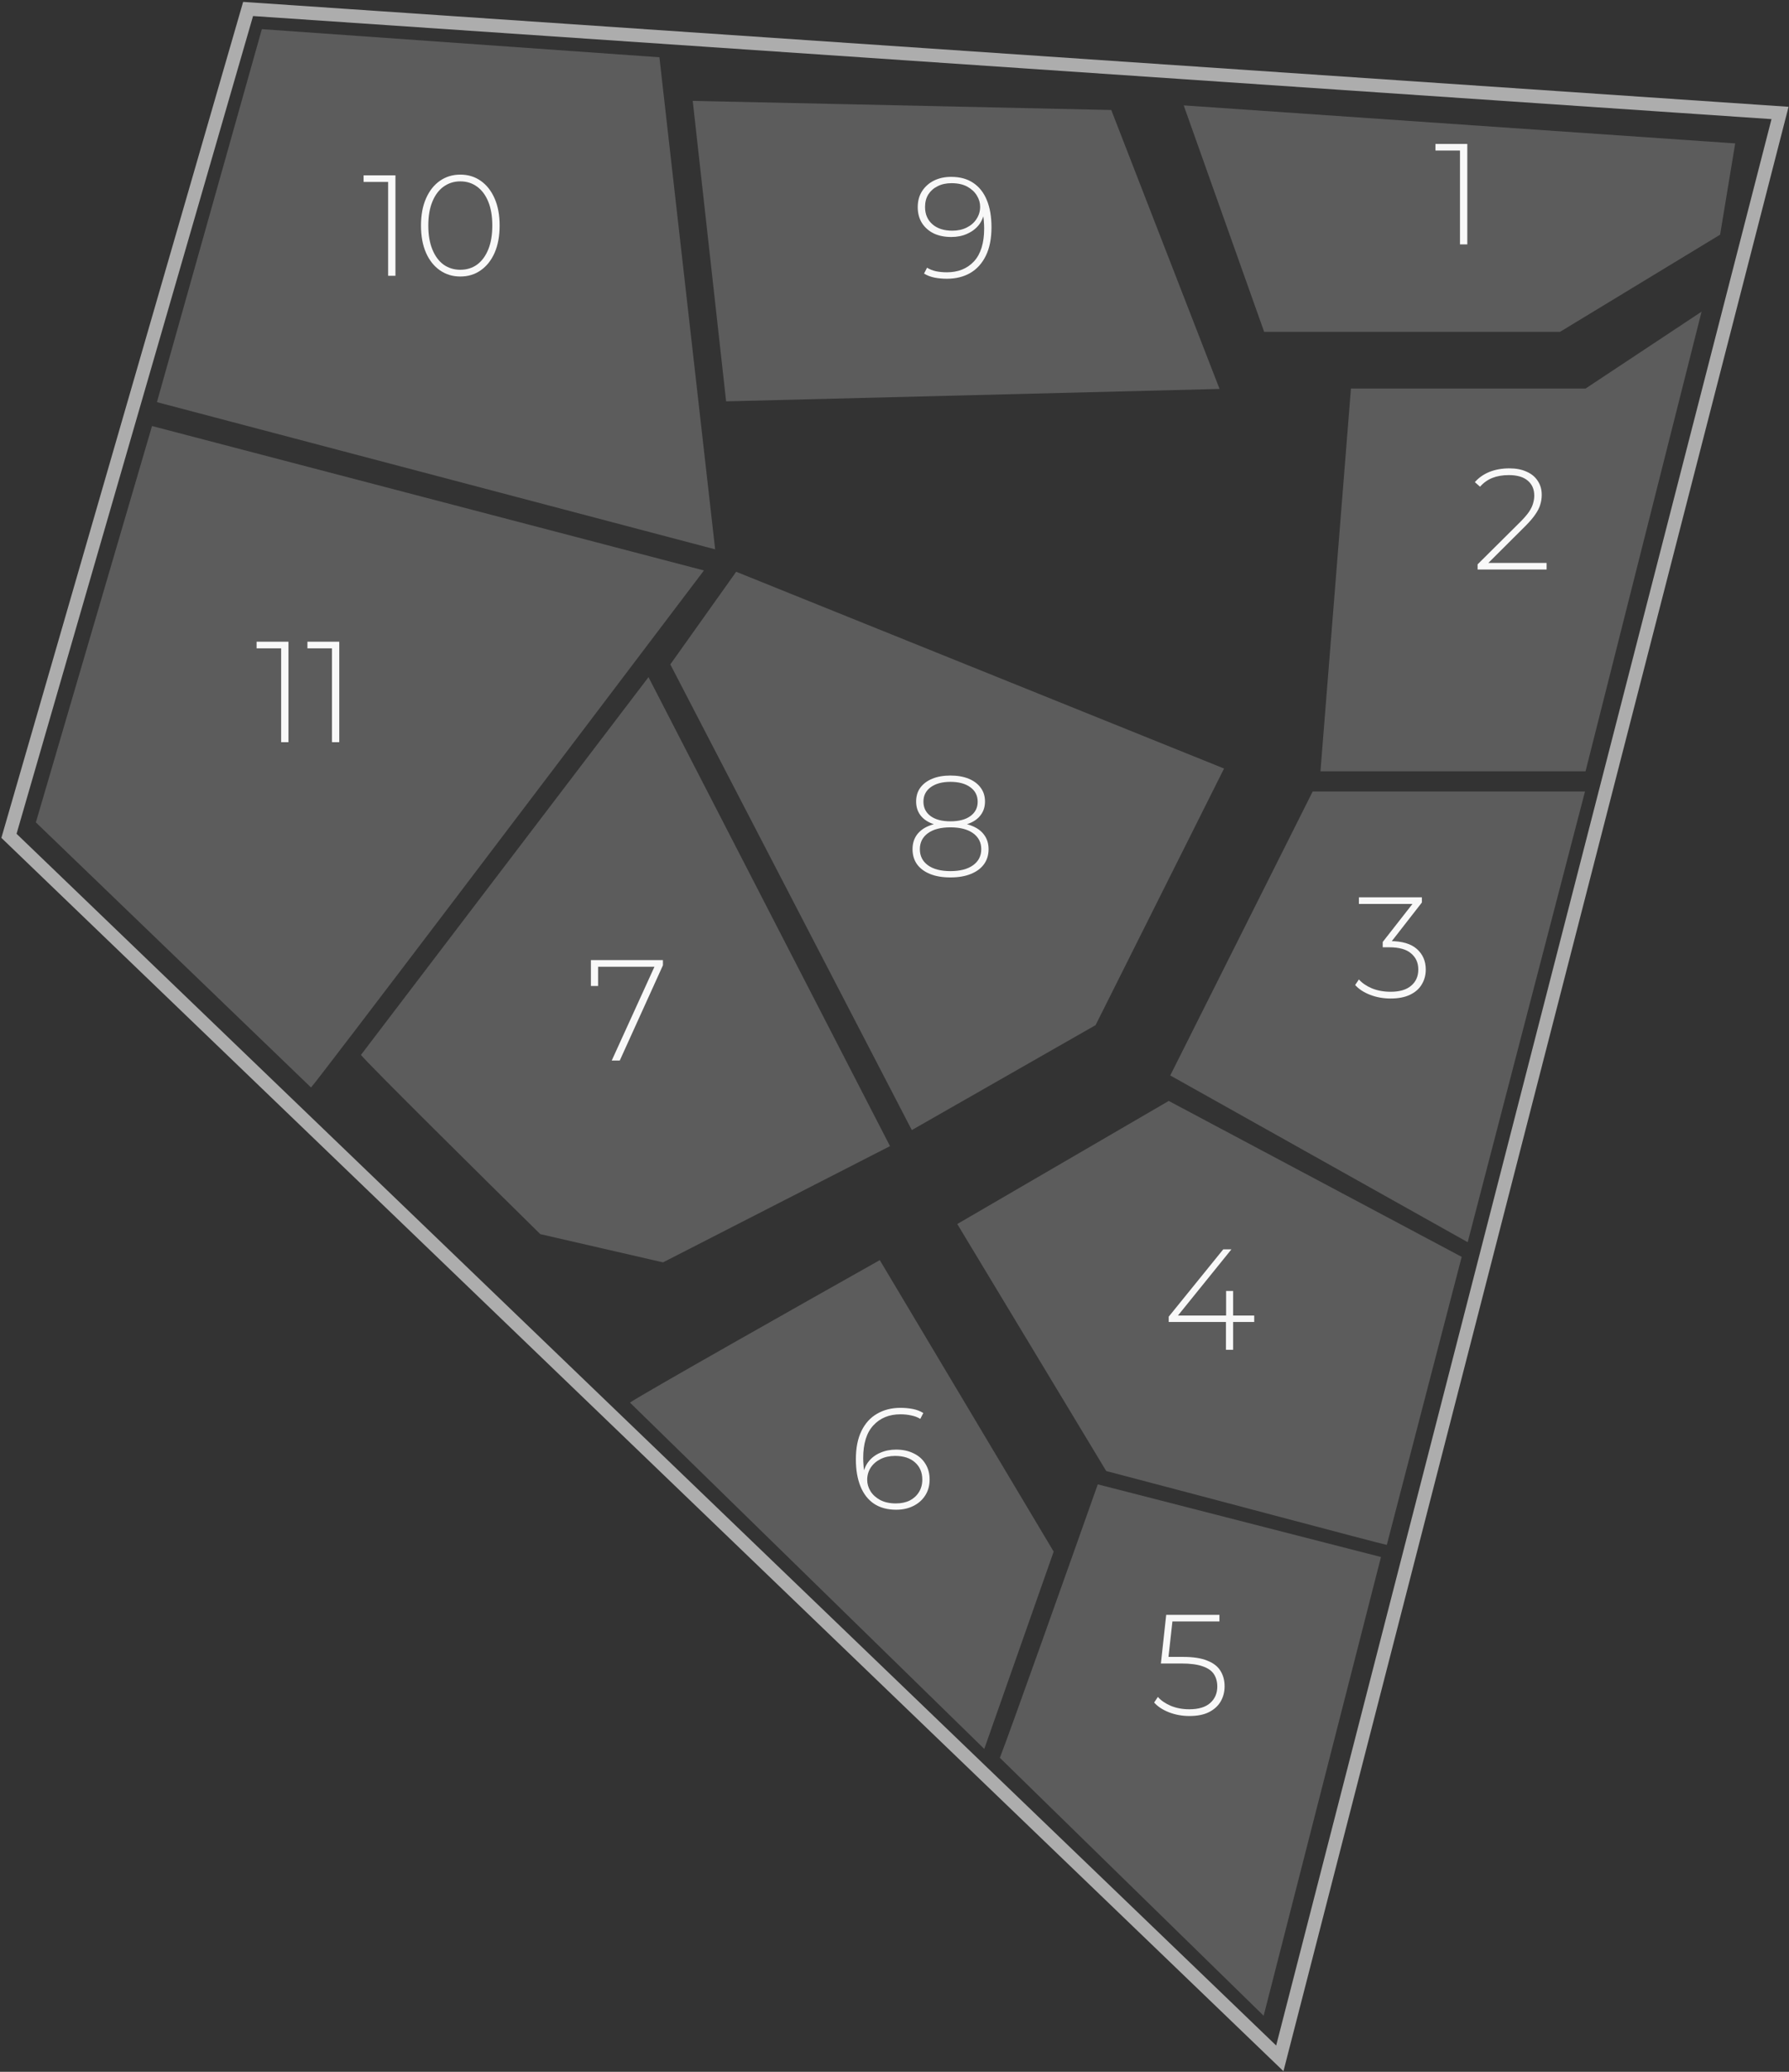 <svg width="798" height="924" viewBox="0 0 798 924" fill="none" xmlns="http://www.w3.org/2000/svg">
<rect x="0" y="0" width="798" height="924" fill="#333333" stroke="none"/>
<path data-template="s-tippy1" class="path-sector" d="M774 63.959L528 47L563.891 148H695.863L767.271 104.66L774 63.959Z" fill="white" fill-opacity="0.2"/>
<path data-template="s-tippy2" class="path-sector" d="M707.244 344H589L602.6 173.292H707.244L759 139L707.244 344Z" fill="white" fill-opacity="0.2"/>
<path data-template="s-tippy3" class="path-sector" d="M522 479.637L654.677 554L707 353H585.535L522 479.637Z" fill="white" fill-opacity="0.2"/>
<path data-template="s-tippy4" class="path-sector" d="M493.436 656.061C534.545 666.797 615.369 688.414 618.599 689L652 560.538L521.331 491L427 545.898L493.436 656.061Z" fill="white" fill-opacity="0.2"/>
<path data-template="s-tippy5" class="path-sector" d="M489.673 662C476.92 698.041 450.331 772.891 446 783.959L563.665 899L616 694.401L489.673 662Z" fill="white" fill-opacity="0.2"/>
<path data-template="s-tippy6" class="path-sector" d="M392.434 562C357.595 581.597 286.535 621.74 281 625.538L439.046 780L470 691.997L392.434 562Z" fill="white" fill-opacity="0.2"/>
<path data-template="s-tippy7" class="path-sector" d="M240.988 550.4C216.367 526.16 164.747 475.088 161 470.48L289.269 302L397 511.16L295.754 563L240.988 550.4Z" fill="white" fill-opacity="0.2"/>
<path data-template="s-tippy8" class="path-sector" d="M328.379 255L299 296.317L406.722 504L488.693 457.198L546 342.753L328.379 255Z" fill="white" fill-opacity="0.2"/>
<path data-template="s-tippy9" class="path-sector" d="M495.692 49.061C434.188 47.707 310.743 45 309 45L323.892 179L544 173.463L495.692 49.061Z" fill="white" fill-opacity="0.2"/>
<path data-template="s-tippy10" class="path-sector" d="M294.137 25.541L319 245L70 179.347L116.802 13L294.137 25.541Z" fill="white" fill-opacity="0.2"/>
<path data-template="s-tippy11" class="path-sector" d="M314 254.417C256.311 330.668 140.491 483.536 138.727 485L16 366.78L67.81 190L314 254.417Z" fill="white" fill-opacity="0.2"/>
<path d="M794 50.379L570.87 918L4 372.767L110.665 4L794 50.379Z" stroke="white" stroke-opacity="0.6" stroke-width="6"/>
<path d="M424.274 78.88C428.199 78.88 431.485 79.776 434.13 81.568C436.818 83.36 438.845 85.941 440.21 89.312C441.575 92.64 442.258 96.651 442.258 101.344C442.258 106.379 441.426 110.603 439.762 114.016C438.098 117.429 435.773 120.011 432.786 121.76C429.799 123.467 426.322 124.32 422.354 124.32C420.434 124.32 418.599 124.149 416.85 123.808C415.143 123.467 413.586 122.869 412.178 122.016L413.522 119.392C414.674 120.117 416.018 120.651 417.554 120.992C419.09 121.291 420.69 121.44 422.354 121.44C427.389 121.44 431.421 119.819 434.45 116.576C437.479 113.291 438.994 108.384 438.994 101.856C438.994 100.832 438.93 99.573 438.802 98.08C438.674 96.587 438.397 95.115 437.97 93.664L439.122 93.984C438.823 96.459 437.991 98.571 436.626 100.32C435.261 102.027 433.511 103.349 431.378 104.288C429.287 105.227 426.941 105.696 424.338 105.696C421.351 105.696 418.727 105.163 416.466 104.096C414.247 102.987 412.498 101.429 411.218 99.424C409.981 97.419 409.362 95.072 409.362 92.384C409.362 89.653 410.002 87.285 411.282 85.28C412.605 83.232 414.375 81.653 416.594 80.544C418.855 79.435 421.415 78.88 424.274 78.88ZM424.402 81.696C422.055 81.696 420.007 82.144 418.258 83.04C416.509 83.893 415.122 85.109 414.098 86.688C413.117 88.267 412.626 90.144 412.626 92.32C412.626 95.52 413.714 98.08 415.89 100C418.066 101.92 421.031 102.88 424.786 102.88C427.218 102.88 429.373 102.411 431.25 101.472C433.127 100.533 434.578 99.253 435.602 97.632C436.669 96.011 437.202 94.197 437.202 92.192C437.202 90.443 436.711 88.779 435.73 87.2C434.749 85.579 433.319 84.256 431.442 83.232C429.565 82.208 427.218 81.696 424.402 81.696Z" fill="#F8F8F8"/>
<path d="M173.126 123V79.608L174.598 81.144H162.182V78.2H176.39V123H173.126ZM205.325 123.32C201.911 123.32 198.882 122.403 196.237 120.568C193.591 118.733 191.522 116.131 190.029 112.76C188.535 109.347 187.789 105.293 187.789 100.6C187.789 95.907 188.535 91.875 190.029 88.504C191.522 85.091 193.591 82.467 196.237 80.632C198.882 78.797 201.911 77.88 205.325 77.88C208.781 77.88 211.81 78.797 214.413 80.632C217.058 82.467 219.127 85.091 220.621 88.504C222.114 91.875 222.861 95.907 222.861 100.6C222.861 105.293 222.114 109.347 220.621 112.76C219.127 116.131 217.058 118.733 214.413 120.568C211.81 122.403 208.781 123.32 205.325 123.32ZM205.325 120.312C208.183 120.312 210.679 119.544 212.813 118.008C214.946 116.429 216.61 114.168 217.805 111.224C218.999 108.28 219.597 104.739 219.597 100.6C219.597 96.419 218.999 92.877 217.805 89.976C216.61 87.032 214.946 84.792 212.813 83.256C210.679 81.677 208.183 80.888 205.325 80.888C202.509 80.888 200.013 81.677 197.837 83.256C195.703 84.792 194.039 87.032 192.845 89.976C191.65 92.877 191.053 96.419 191.053 100.6C191.053 104.739 191.65 108.28 192.845 111.224C194.039 114.168 195.703 116.429 197.837 118.008C200.013 119.544 202.509 120.312 205.325 120.312Z" fill="#F8F8F8"/>
<path d="M125.408 331V287.608L126.88 289.144H114.464V286.2H128.672V331H125.408ZM148.07 331V287.608L149.542 289.144H137.126V286.2H151.334V331H148.07Z" fill="#F8F8F8"/>
<path d="M651.239 109V65.608L652.711 67.144H640.295V64.2H654.503V109H651.239Z" fill="#F8F8F8"/>
<path d="M659.093 254V251.696L678.037 232.88C679.829 231.088 681.173 229.531 682.069 228.208C682.965 226.843 683.562 225.584 683.861 224.432C684.202 223.28 684.373 222.149 684.373 221.04C684.373 218.224 683.413 216.005 681.493 214.384C679.573 212.72 676.757 211.888 673.045 211.888C670.229 211.888 667.754 212.315 665.621 213.168C663.53 214.021 661.717 215.323 660.181 217.072L657.877 215.024C659.583 213.061 661.738 211.547 664.341 210.48C666.986 209.413 669.973 208.88 673.301 208.88C676.245 208.88 678.783 209.371 680.917 210.352C683.093 211.291 684.757 212.656 685.909 214.448C687.103 216.197 687.701 218.288 687.701 220.72C687.701 222.171 687.487 223.6 687.061 225.008C686.677 226.373 685.951 227.824 684.885 229.36C683.861 230.896 682.367 232.645 680.405 234.608L662.613 252.336L661.525 251.056H689.877V254H659.093Z" fill="#F8F8F8"/>
<path d="M272.862 473L292.574 429.736L293.726 431.144H265.118L266.782 429.608V439.72H263.582V428.2H295.71V430.504L276.446 473H272.862Z" fill="#F8F8F8"/>
<path d="M423.941 391.32C420.4 391.32 417.371 390.808 414.853 389.784C412.336 388.76 410.395 387.309 409.029 385.432C407.707 383.555 407.045 381.315 407.045 378.712C407.045 376.195 407.707 374.04 409.029 372.248C410.352 370.456 412.272 369.091 414.789 368.152C417.307 367.171 420.357 366.68 423.941 366.68C427.525 366.68 430.576 367.171 433.093 368.152C435.653 369.091 437.595 370.456 438.917 372.248C440.283 374.04 440.965 376.195 440.965 378.712C440.965 381.315 440.283 383.555 438.917 385.432C437.552 387.309 435.589 388.76 433.029 389.784C430.512 390.808 427.483 391.32 423.941 391.32ZM423.941 388.504C428.251 388.504 431.621 387.629 434.053 385.88C436.485 384.131 437.701 381.741 437.701 378.712C437.701 375.725 436.485 373.357 434.053 371.608C431.621 369.859 428.251 368.984 423.941 368.984C419.632 368.984 416.283 369.859 413.893 371.608C411.504 373.357 410.309 375.725 410.309 378.712C410.309 381.741 411.504 384.131 413.893 385.88C416.283 387.629 419.632 388.504 423.941 388.504ZM423.941 368.536C420.699 368.536 417.925 368.109 415.621 367.256C413.36 366.36 411.632 365.08 410.437 363.416C409.243 361.752 408.645 359.768 408.645 357.464C408.645 355.075 409.264 353.027 410.501 351.32C411.781 349.571 413.573 348.227 415.877 347.288C418.181 346.349 420.869 345.88 423.941 345.88C427.056 345.88 429.765 346.349 432.069 347.288C434.373 348.227 436.165 349.571 437.445 351.32C438.725 353.027 439.365 355.075 439.365 357.464C439.365 359.768 438.747 361.752 437.509 363.416C436.315 365.08 434.565 366.36 432.261 367.256C429.957 368.109 427.184 368.536 423.941 368.536ZM423.941 366.296C427.781 366.296 430.768 365.507 432.901 363.928C435.035 362.349 436.101 360.237 436.101 357.592C436.101 354.819 434.992 352.643 432.773 351.064C430.597 349.485 427.653 348.696 423.941 348.696C420.272 348.696 417.349 349.485 415.173 351.064C412.997 352.643 411.909 354.797 411.909 357.528C411.909 360.216 412.955 362.349 415.045 363.928C417.179 365.507 420.144 366.296 423.941 366.296Z" fill="#F8F8F8"/>
<path d="M620.296 445.32C617.011 445.32 613.939 444.765 611.08 443.656C608.264 442.547 606.067 441.096 604.488 439.304L606.152 436.808C607.518 438.387 609.438 439.709 611.912 440.776C614.43 441.8 617.224 442.312 620.296 442.312C624.307 442.312 627.358 441.416 629.448 439.624C631.582 437.832 632.648 435.421 632.648 432.392C632.648 429.405 631.582 427.016 629.448 425.224C627.358 423.389 624.072 422.472 619.592 422.472H616.776V420.104L631.048 401.864L631.496 403.144H606.152V400.2H634.248V402.504L620.04 420.744L618.632 419.72H620.04C625.374 419.72 629.363 420.893 632.008 423.24C634.654 425.587 635.976 428.637 635.976 432.392C635.976 434.867 635.379 437.085 634.184 439.048C633.032 441.011 631.283 442.547 628.936 443.656C626.632 444.765 623.752 445.32 620.296 445.32Z" fill="#F8F8F8"/>
<path d="M521.315 589.584V587.216L545.635 557.2H549.283L525.027 587.216L523.235 586.704H559.459V589.584H521.315ZM546.851 602V589.584L546.915 586.704V575.76H550.051V602H546.851Z" fill="#F8F8F8"/>
<path d="M530.564 765.32C527.322 765.32 524.271 764.765 521.412 763.656C518.596 762.547 516.399 761.096 514.82 759.304L516.484 756.808C517.85 758.387 519.77 759.709 522.244 760.776C524.719 761.8 527.471 762.312 530.5 762.312C534.639 762.312 537.754 761.373 539.844 759.496C541.935 757.619 542.98 755.187 542.98 752.2C542.98 750.067 542.49 748.232 541.508 746.696C540.527 745.16 538.863 743.987 536.516 743.176C534.17 742.323 530.97 741.896 526.916 741.896H517.828L520.196 720.2H543.94V723.144H521.54L523.14 721.608L521.028 740.616L519.492 738.952H527.62C532.186 738.952 535.812 739.507 538.5 740.616C541.231 741.683 543.194 743.197 544.388 745.16C545.626 747.123 546.244 749.427 546.244 752.072C546.244 754.547 545.668 756.787 544.516 758.792C543.364 760.797 541.615 762.397 539.268 763.592C536.964 764.744 534.063 765.32 530.564 765.32Z" fill="#F8F8F8"/>
<path d="M399.754 673.32C395.829 673.32 392.522 672.424 389.834 670.632C387.189 668.84 385.183 666.259 383.818 662.888C382.453 659.517 381.77 655.507 381.77 650.856C381.77 645.779 382.602 641.555 384.266 638.184C385.93 634.771 388.255 632.211 391.242 630.504C394.229 628.755 397.706 627.88 401.674 627.88C403.594 627.88 405.429 628.051 407.178 628.392C408.927 628.733 410.485 629.331 411.85 630.184L410.506 632.808C409.354 632.083 408.01 631.571 406.474 631.272C404.981 630.931 403.381 630.76 401.674 630.76C396.639 630.76 392.607 632.403 389.578 635.688C386.549 638.931 385.034 643.816 385.034 650.344C385.034 651.325 385.098 652.584 385.226 654.12C385.354 655.613 385.631 657.085 386.058 658.536L384.906 658.216C385.205 655.741 386.037 653.629 387.402 651.88C388.767 650.131 390.517 648.808 392.65 647.912C394.783 646.973 397.13 646.504 399.69 646.504C402.677 646.504 405.279 647.059 407.498 648.168C409.759 649.235 411.509 650.771 412.746 652.776C414.026 654.781 414.666 657.128 414.666 659.816C414.666 662.547 414.005 664.936 412.682 666.984C411.402 668.989 409.631 670.547 407.37 671.656C405.151 672.765 402.613 673.32 399.754 673.32ZM399.626 670.504C401.973 670.504 404.021 670.077 405.77 669.224C407.519 668.328 408.885 667.091 409.866 665.512C410.89 663.891 411.402 662.013 411.402 659.88C411.402 656.68 410.314 654.12 408.138 652.2C406.005 650.28 403.039 649.32 399.242 649.32C396.81 649.32 394.655 649.789 392.778 650.728C390.901 651.667 389.429 652.947 388.362 654.568C387.338 656.189 386.826 658.003 386.826 660.008C386.826 661.757 387.317 663.443 388.298 665.064C389.279 666.643 390.709 667.944 392.586 668.968C394.506 669.992 396.853 670.504 399.626 670.504Z" fill="#F8F8F8"/>
</svg>
